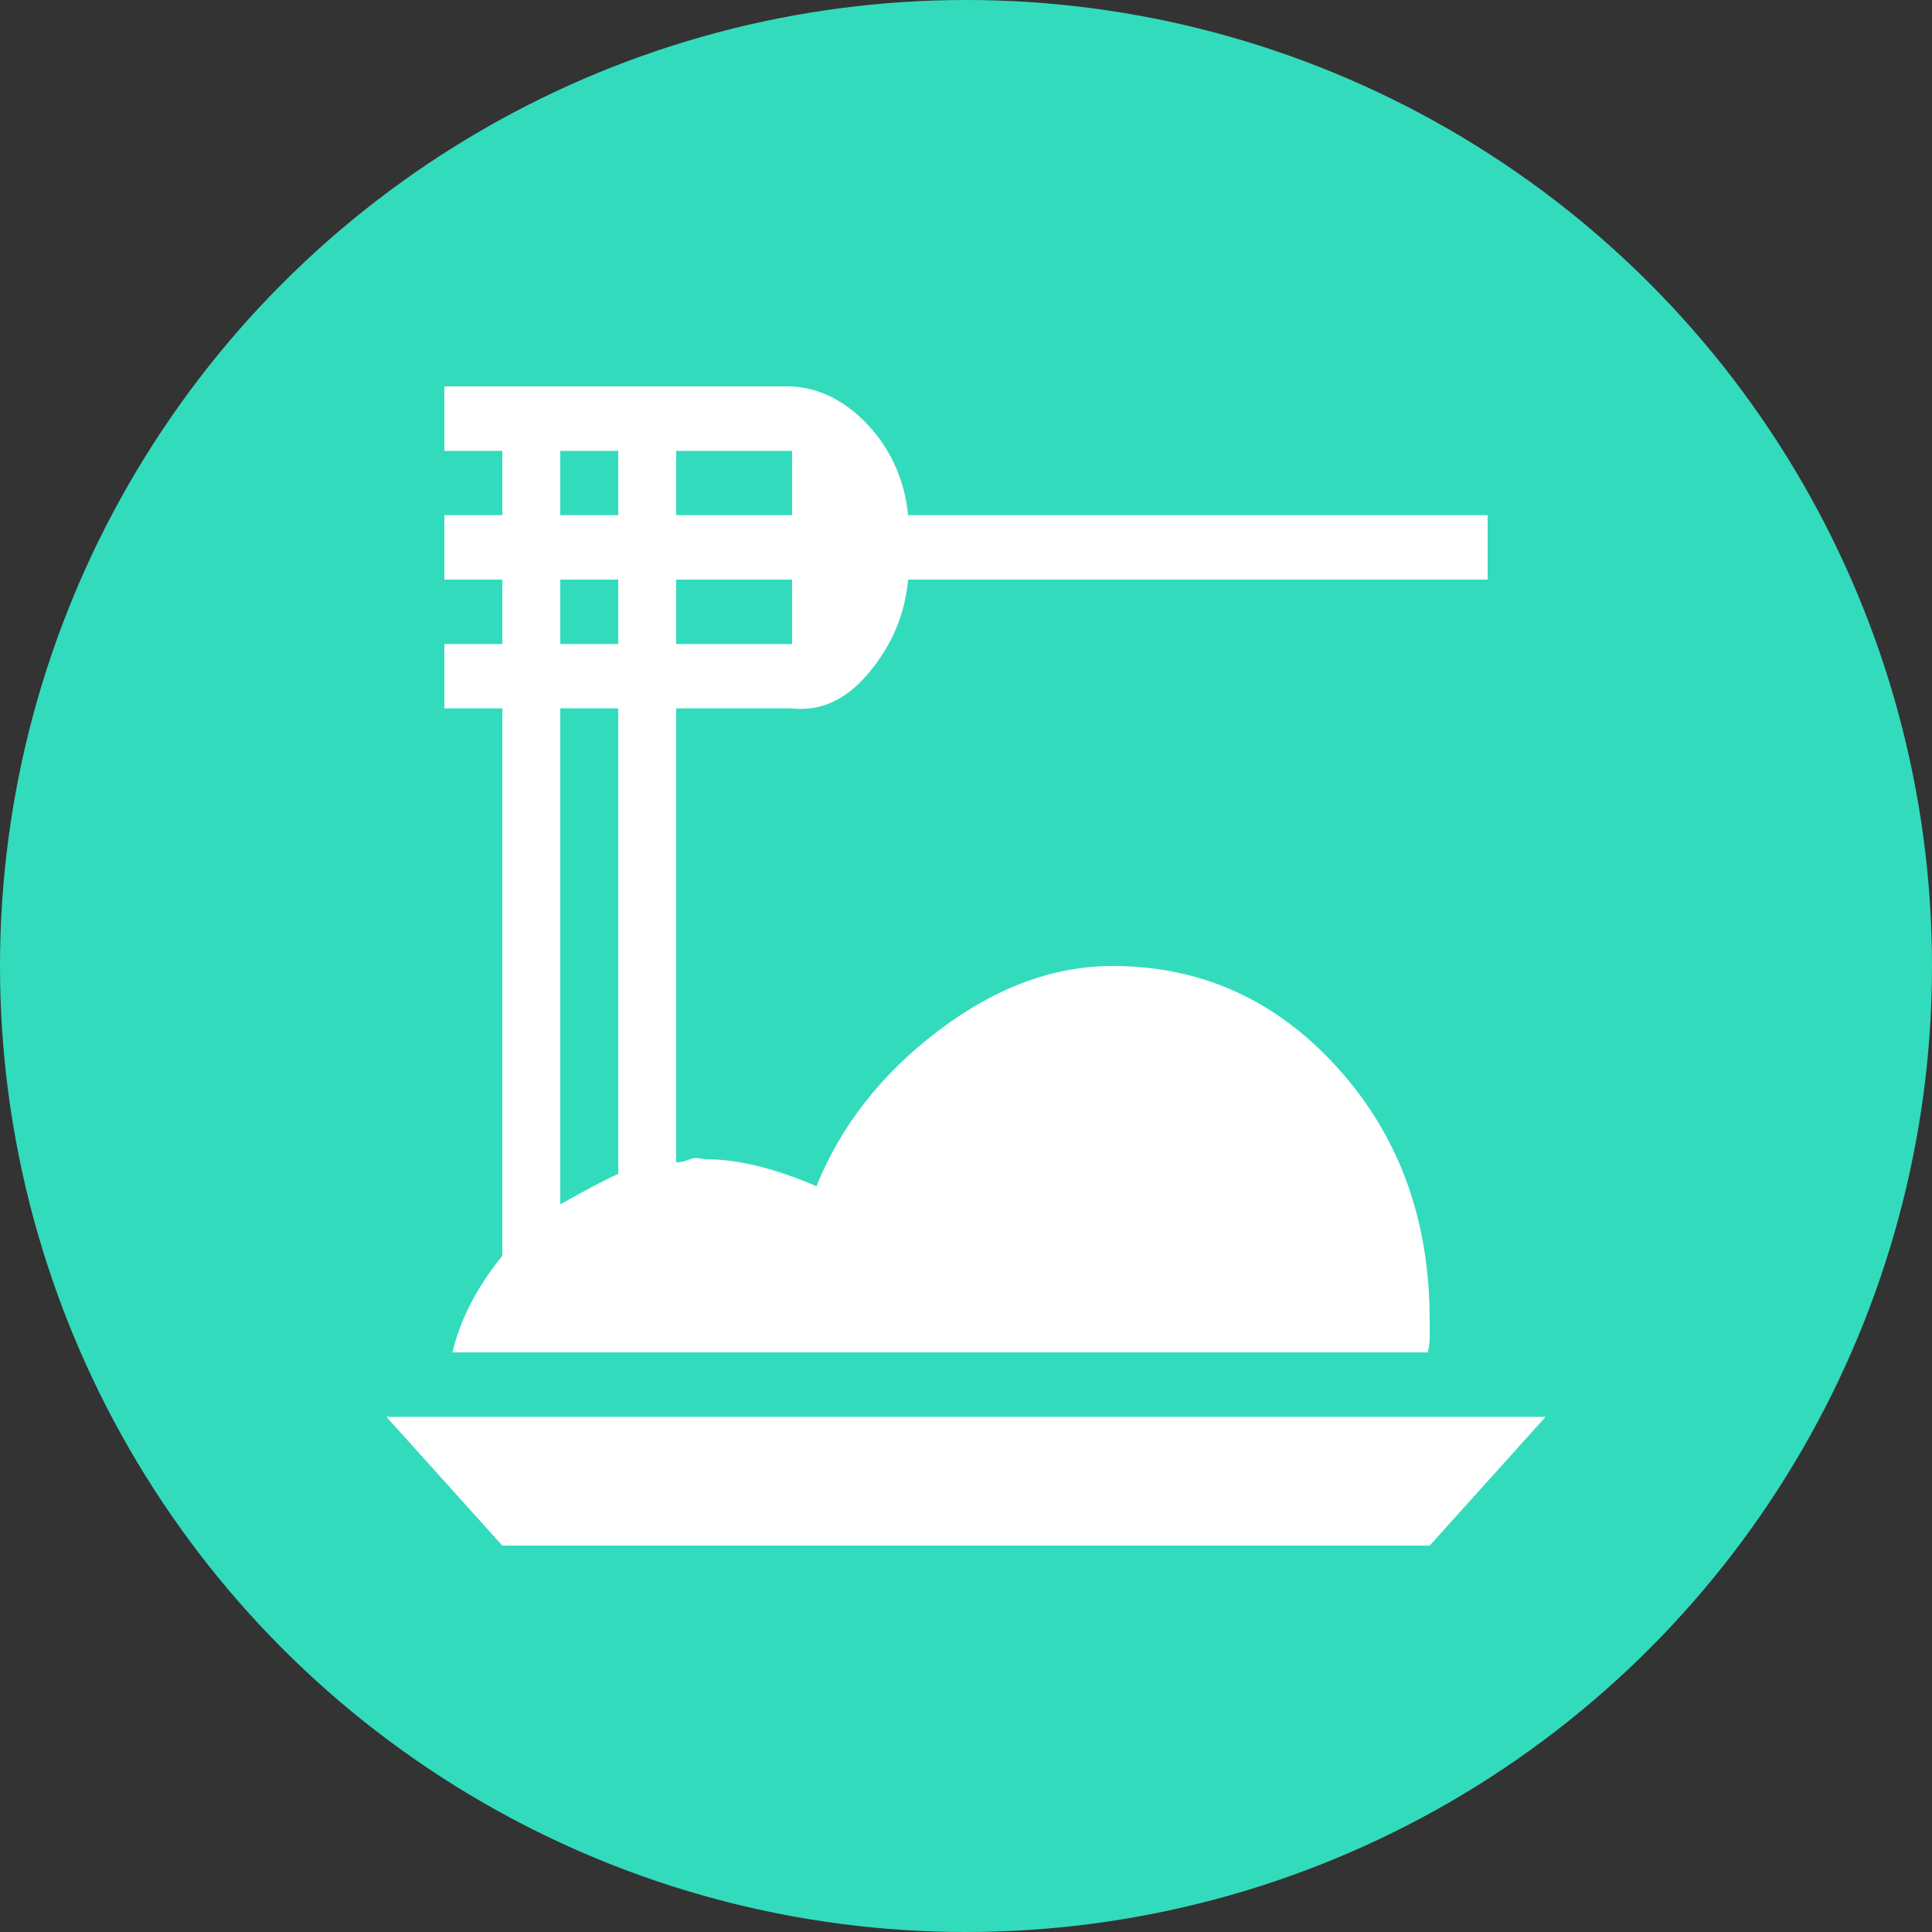 <svg width="20" height="20" viewBox="0 0 20 20" fill="none" xmlns="http://www.w3.org/2000/svg">
<rect x="0" y="0" width="20" height="20" fill="#333333" stroke="none"/>
<circle cx="10" cy="10" r="10" fill="#33DBBD"/>
<path d="M5.2 13V7.333H4.6V6.667H5.2V6H4.6V5.333H5.2V4.667H4.6V4H8.2C8.5 4.02 8.77 4.16 9.004 4.42C9.238 4.68 9.37 5 9.4 5.333H15.4V6H9.4C9.37 6.353 9.238 6.667 9.004 6.953C8.77 7.24 8.5 7.367 8.2 7.333H7V12.033C7.03 12.033 7.078 12.027 7.144 12C7.21 11.973 7.264 12 7.3 12C7.636 12 8.02 12.093 8.452 12.28C8.698 11.667 9.118 11.12 9.718 10.667C10.318 10.213 10.918 10 11.518 10C12.436 10 13.216 10.353 13.852 11.06C14.488 11.767 14.8 12.633 14.8 13.667V13.847C14.8 13.933 14.782 13.98 14.782 14H4.684C4.762 13.667 4.93 13.333 5.2 13ZM6.4 12.153V7.333H5.8V12.467C6.1 12.3 6.286 12.2 6.4 12.153ZM8.2 6.667V6H7V6.667H8.2ZM8.2 4.667H7V5.333H8.2V4.667ZM5.8 4.667V5.333H6.4V4.667H5.8ZM5.8 6V6.667H6.4V6H5.8ZM4 14.667H16L14.8 16H5.2L4 14.667Z" fill="white"/>
</svg>
